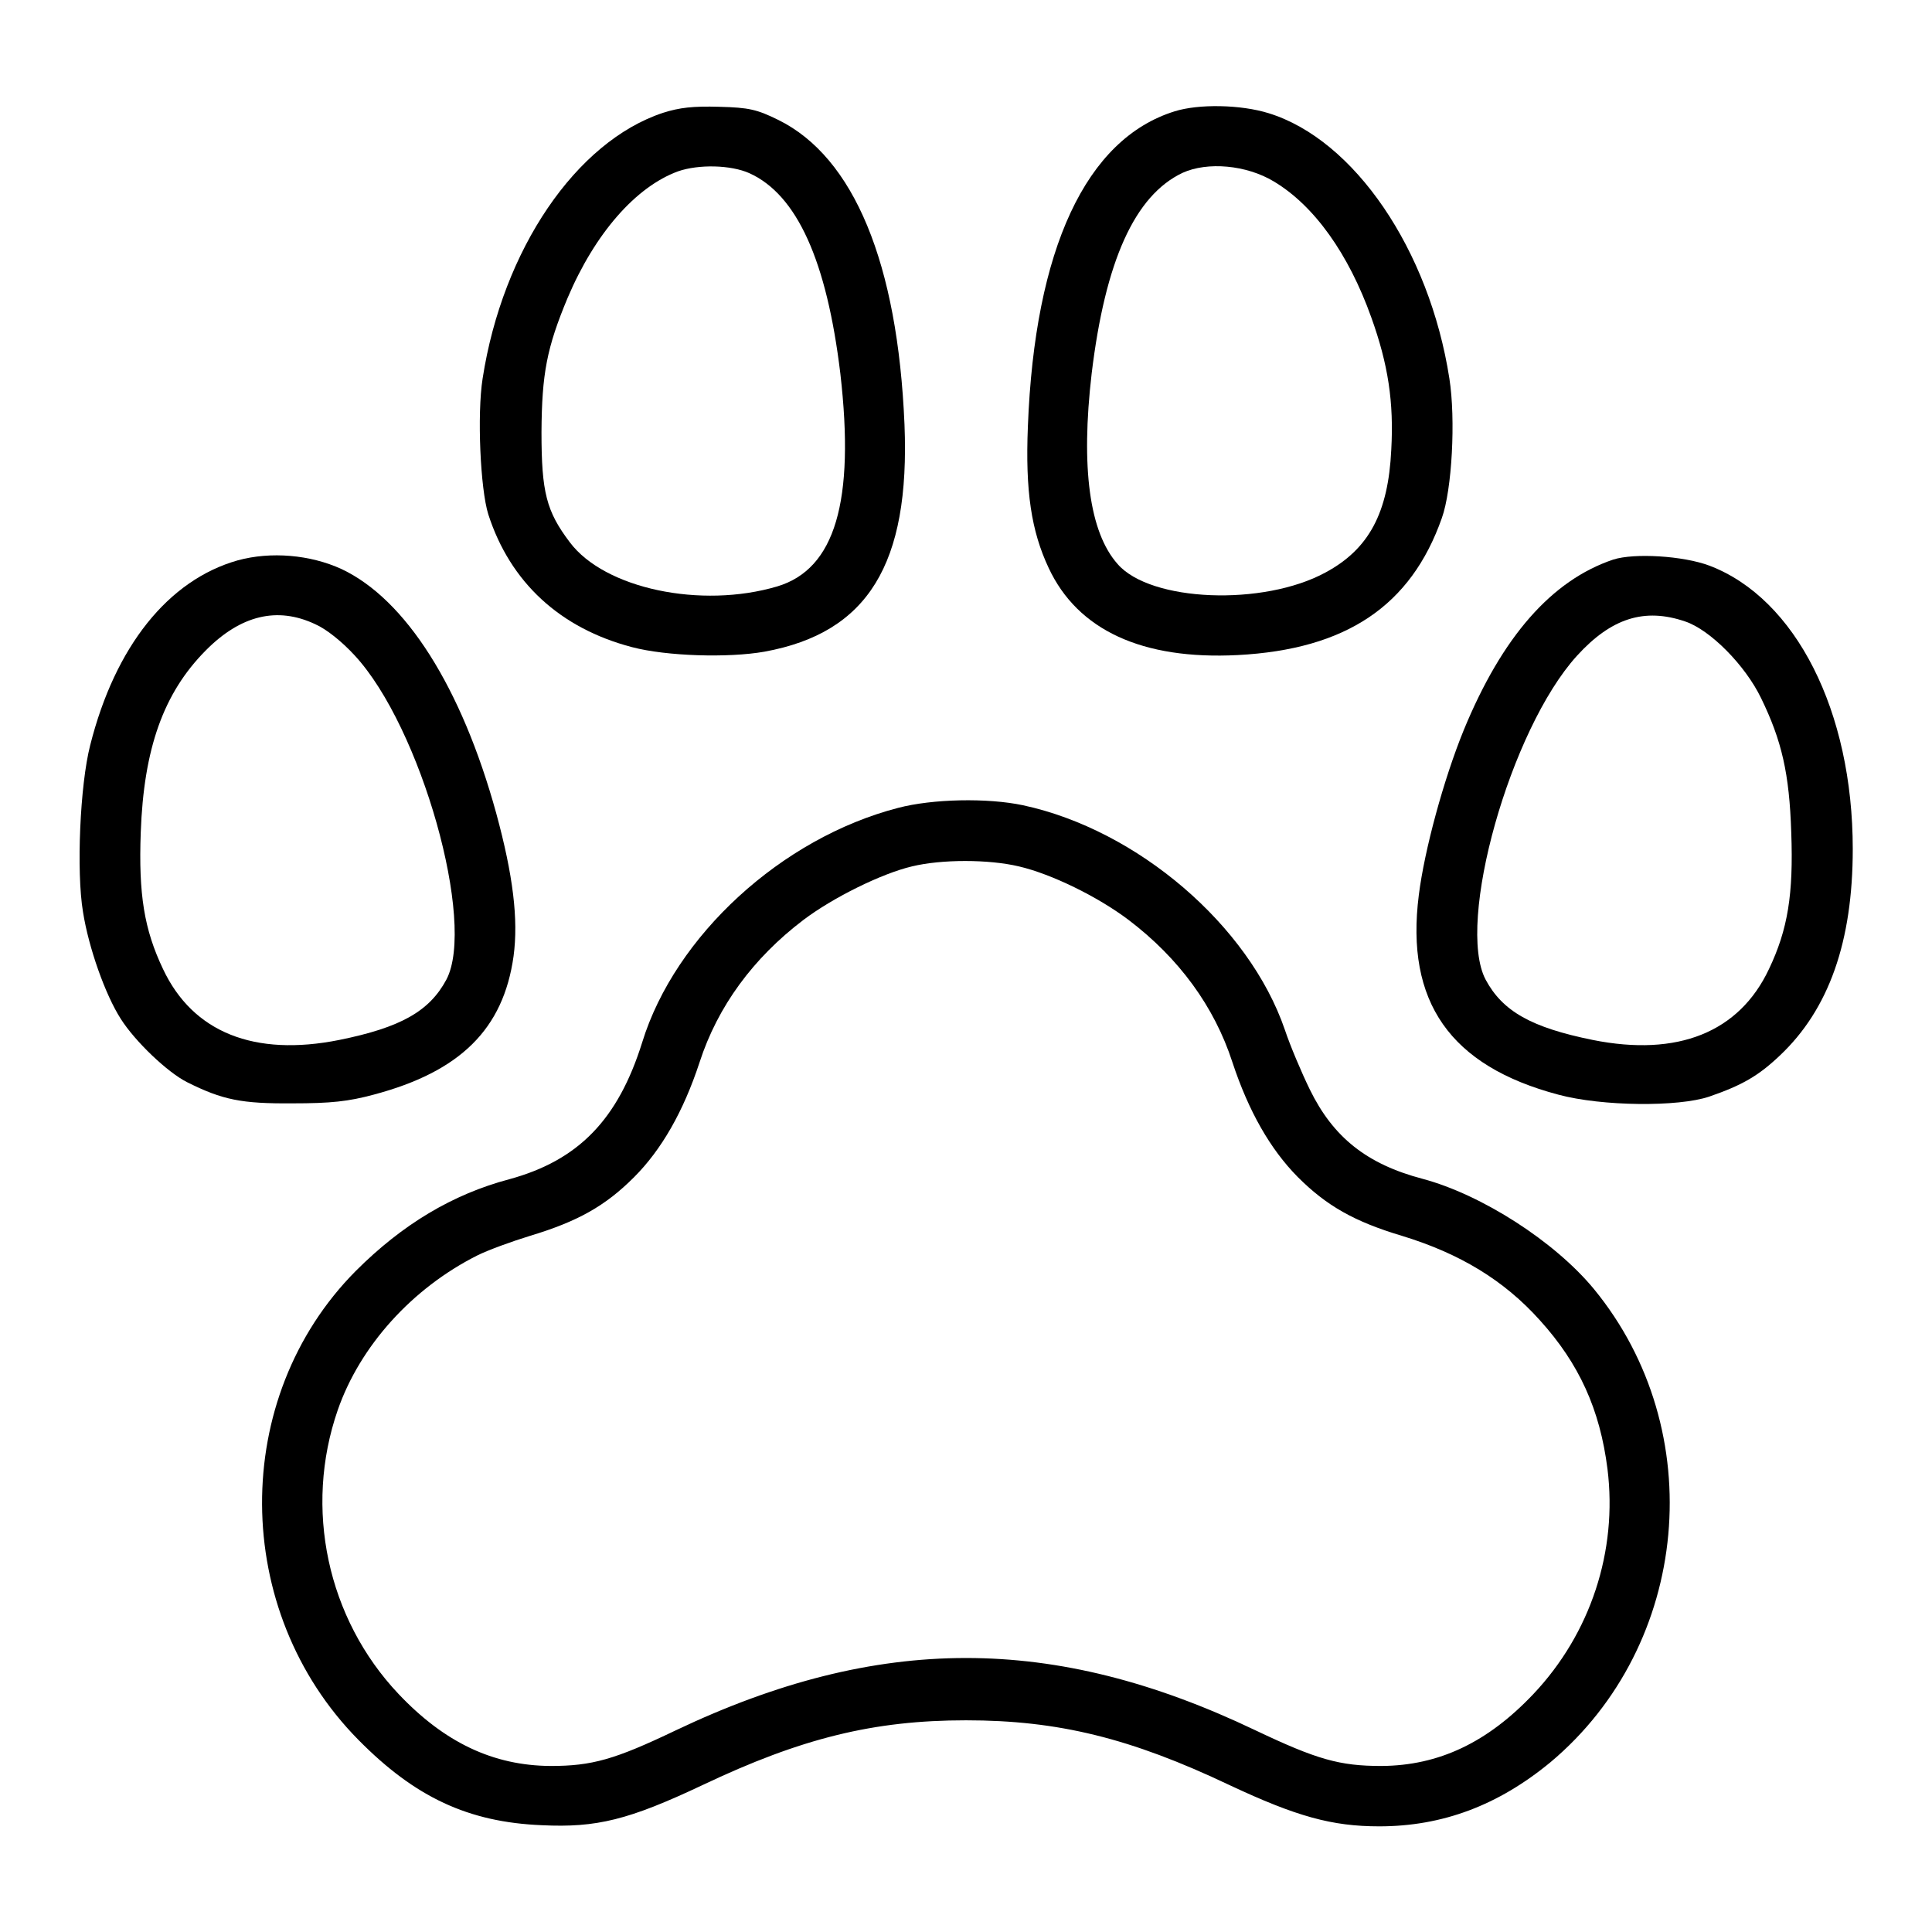 <?xml version="1.0" standalone="no"?>
<!DOCTYPE svg PUBLIC "-//W3C//DTD SVG 20010904//EN"
 "http://www.w3.org/TR/2001/REC-SVG-20010904/DTD/svg10.dtd">
<svg version="1.0" xmlns="http://www.w3.org/2000/svg"
 width="512pt" height="512pt" viewBox="0 0 512 512"
 preserveAspectRatio="xMidYMid meet">
<g transform="translate(0,512) scale(0.1,-0.1)"
fill="#000000" stroke="none">
<path d="M1757 4821 c-230 -76 -425 -362 -478 -704 -15 -95 -6 -293 15 -360
58 -180 190 -302 381 -352 91 -24 255 -29 351 -12 274 50 386 232 371 602 -18
428 -134 708 -334 807 -57 28 -78 33 -157 35 -69 2 -105 -2 -149 -16z m229
-160 c126 -57 205 -232 241 -531 39 -339 -14 -518 -167 -564 -202 -60 -458 -6
-550 117 -62 82 -75 132 -75 292 1 155 14 223 69 355 73 172 181 295 293 336
55 19 140 17 189 -5z"/>
<path d="M3113 4825 c-235 -73 -371 -365 -389 -835 -7 -172 9 -277 55 -375 77
-165 248 -244 501 -231 287 15 459 130 541 363 27 75 37 262 20 370 -53 341
-252 633 -479 703 -74 23 -185 25 -249 5z m263 -186 c107 -64 198 -192 258
-360 45 -125 60 -225 53 -351 -8 -167 -59 -263 -174 -325 -165 -90 -464 -78
-551 22 -75 84 -98 256 -69 505 36 298 114 472 241 532 66 30 169 21 242 -23z"/>
<path d="M630 3635 c-184 -52 -325 -228 -391 -490 -27 -105 -37 -335 -19 -442
15 -95 59 -219 100 -283 38 -60 124 -142 176 -168 94 -47 144 -57 279 -56 102
0 148 5 215 23 230 61 344 174 371 367 13 97 -1 214 -46 379 -92 334 -240 567
-410 647 -83 38 -187 47 -275 23z m205 -169 c30 -13 72 -47 105 -83 176 -190
322 -709 243 -859 -45 -84 -121 -127 -284 -160 -225 -45 -388 20 -467 188 -50
105 -65 198 -59 362 8 222 60 369 172 482 93 94 190 117 290 70z"/>
<path d="M4275 3637 c-163 -55 -294 -204 -396 -452 -53 -130 -104 -317 -119
-437 -36 -283 83 -453 370 -529 115 -31 318 -33 400 -5 87 30 130 55 186 108
131 123 194 303 194 548 0 365 -151 664 -380 751 -69 26 -199 34 -255 16z
m191 -164 c66 -22 159 -116 201 -203 55 -113 75 -200 80 -356 6 -164 -9 -257
-59 -362 -79 -168 -242 -233 -467 -188 -163 33 -239 76 -284 160 -79 150 65
663 242 858 91 100 179 128 287 91z"/>
<path d="M2380 2979 c-309 -80 -591 -339 -678 -621 -64 -205 -169 -313 -352
-363 -151 -40 -284 -120 -407 -243 -334 -336 -331 -901 7 -1243 150 -152 291
-218 486 -226 145 -7 230 14 425 106 263 125 455 172 699 172 244 0 436 -47
699 -172 177 -83 271 -109 396 -109 168 0 316 56 454 170 371 311 423 879 115
1254 -104 126 -297 250 -454 292 -148 39 -237 110 -299 237 -22 45 -52 116
-66 158 -95 277 -391 530 -694 595 -94 20 -240 17 -331 -7z m320 -155 c86 -20
209 -80 291 -142 133 -101 227 -229 275 -377 43 -130 100 -230 173 -304 76
-76 149 -118 276 -156 154 -47 271 -118 366 -224 104 -115 159 -236 179 -394
27 -218 -45 -436 -196 -596 -122 -129 -251 -190 -403 -191 -111 0 -171 17
-335 95 -534 255 -998 255 -1536 -1 -161 -77 -221 -94 -331 -94 -152 1 -281
62 -403 191 -189 200 -251 492 -161 752 59 170 197 323 370 410 28 14 91 37
140 52 126 38 199 79 275 155 73 73 131 174 174 305 48 148 142 276 275 377
78 59 207 123 288 142 78 19 203 19 283 0z"/>
</g>
</svg>
